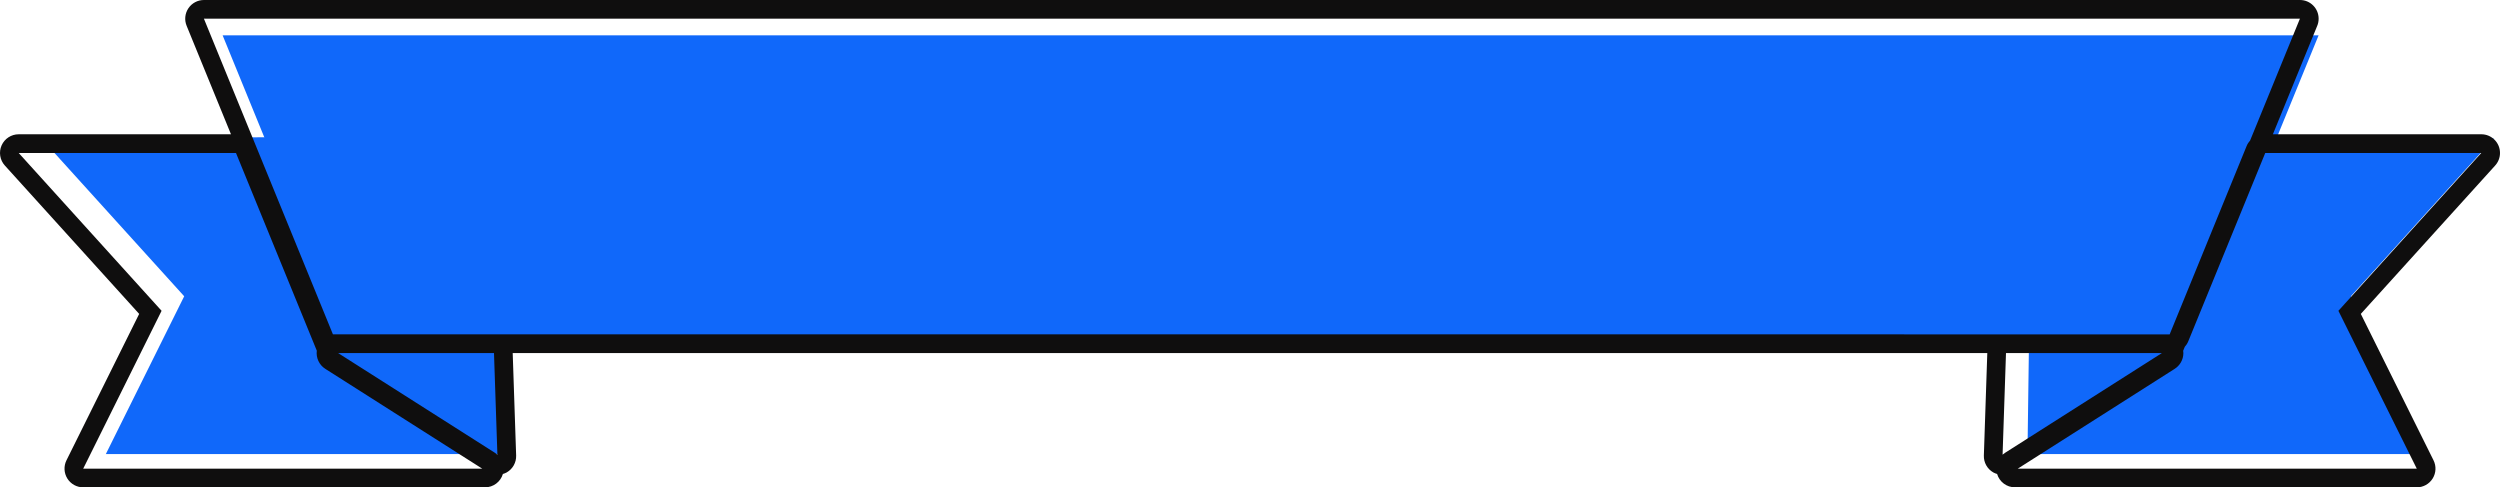 <svg version="1.1" id="图层_1" x="0px" y="0px" width="401.157px" height="78.2px" viewBox="0 0 401.157 78.2" enable-background="new 0 0 401.157 78.2" xml:space="preserve" xmlns="http://www.w3.org/2000/svg" xmlns:xlink="http://www.w3.org/1999/xlink" xmlns:xml="http://www.w3.org/XML/1998/namespace">
  <g>
    <polygon fill="#1068FA" points="325.333,72.866 389.803,72.866 377.227,47.54 400.155,22.212 326.018,22.212 	" class="color c1"/>
    <polygon fill="#1068FA" points="81.451,72.866 16.98,72.866 29.557,47.54 6.628,22.212 81.353,21.812 	" class="color c1"/>
    <polygon fill="#1068FA" points="202.53,5.666 145.575,5.666 35.721,5.666 56.424,56.319 145.575,56.319 202.53,56.319 
		351.346,56.319 372.051,5.666 	" class="color c1"/>
  </g>
  <path fill="#0F0E0E" d="M401.157,24.546c0-1.657-1.34-3-2.998-3h-0.004h-33.443l0.355-0.865l6.717-16.43
	c0.174-0.381,0.27-0.805,0.27-1.251c0-1.657-1.34-3-2.996-3h-0.006H199.53h-56.955H32.721c-0.999,0-1.933,0.498-2.49,1.327
	c-0.558,0.83-0.665,1.883-0.286,2.808l6.685,16.354l0.432,1.057H3c-1.187,0-2.261,0.699-2.742,1.783
	c-0.48,1.085-0.277,2.352,0.519,3.23L22.332,50.37L10.665,73.866c-0.462,0.93-0.409,2.031,0.138,2.914
	c0.547,0.883,1.512,1.42,2.55,1.42h64.47c1.328,0,2.496-0.873,2.874-2.145c0.21-0.064,0.418-0.139,0.614-0.25
	c0.966-0.553,1.548-1.594,1.511-2.707L82.27,56.653h60.306h56.955h119.356l-0.551,16.445c-0.037,1.113,0.543,2.154,1.51,2.707
	c0.195,0.111,0.404,0.186,0.615,0.25c0.377,1.271,1.545,2.145,2.873,2.145h64.471c1.037,0,2.002-0.537,2.549-1.42
	s0.6-1.984,0.137-2.914L378.823,50.37l21.506-23.752C400.842,26.077,401.157,25.349,401.157,24.546z M25.928,49.874L3,24.546h34.866
	l12.968,31.725c-0.146,1.142,0.371,2.283,1.364,2.914L77.377,75.2H13.352L25.928,49.874z M79.814,72.958
	c-0.118-0.104-0.245-0.203-0.382-0.289l-25.18-16.016h24.167h0.848L79.814,72.958z M142.575,53.653H79.267h-0.848H53.807h-0.383
	L39.406,19.354L32.721,3h109.854h56.955h169.521l-6.764,16.546l-1.227,2.999c-0.227,0.253-0.418,0.54-0.551,0.866l-12.359,30.242
	h-0.801h-0.006h-24.459h-0.33h-0.67H199.53H142.575z M322.557,56.653h0.33h24.018l-25.182,16.016
	c-0.137,0.086-0.264,0.186-0.383,0.289l0.547-16.305H322.557z M375.227,49.874L387.803,75.2H323.78l25.121-15.979
	c0.867-0.525,1.449-1.48,1.449-2.568c0-0.125-0.021-0.244-0.035-0.363l0.26-0.637c0.227-0.252,0.418-0.541,0.551-0.865
	l12.361-30.242h34.67L375.227,49.874z" class="color c2"/>
</svg>